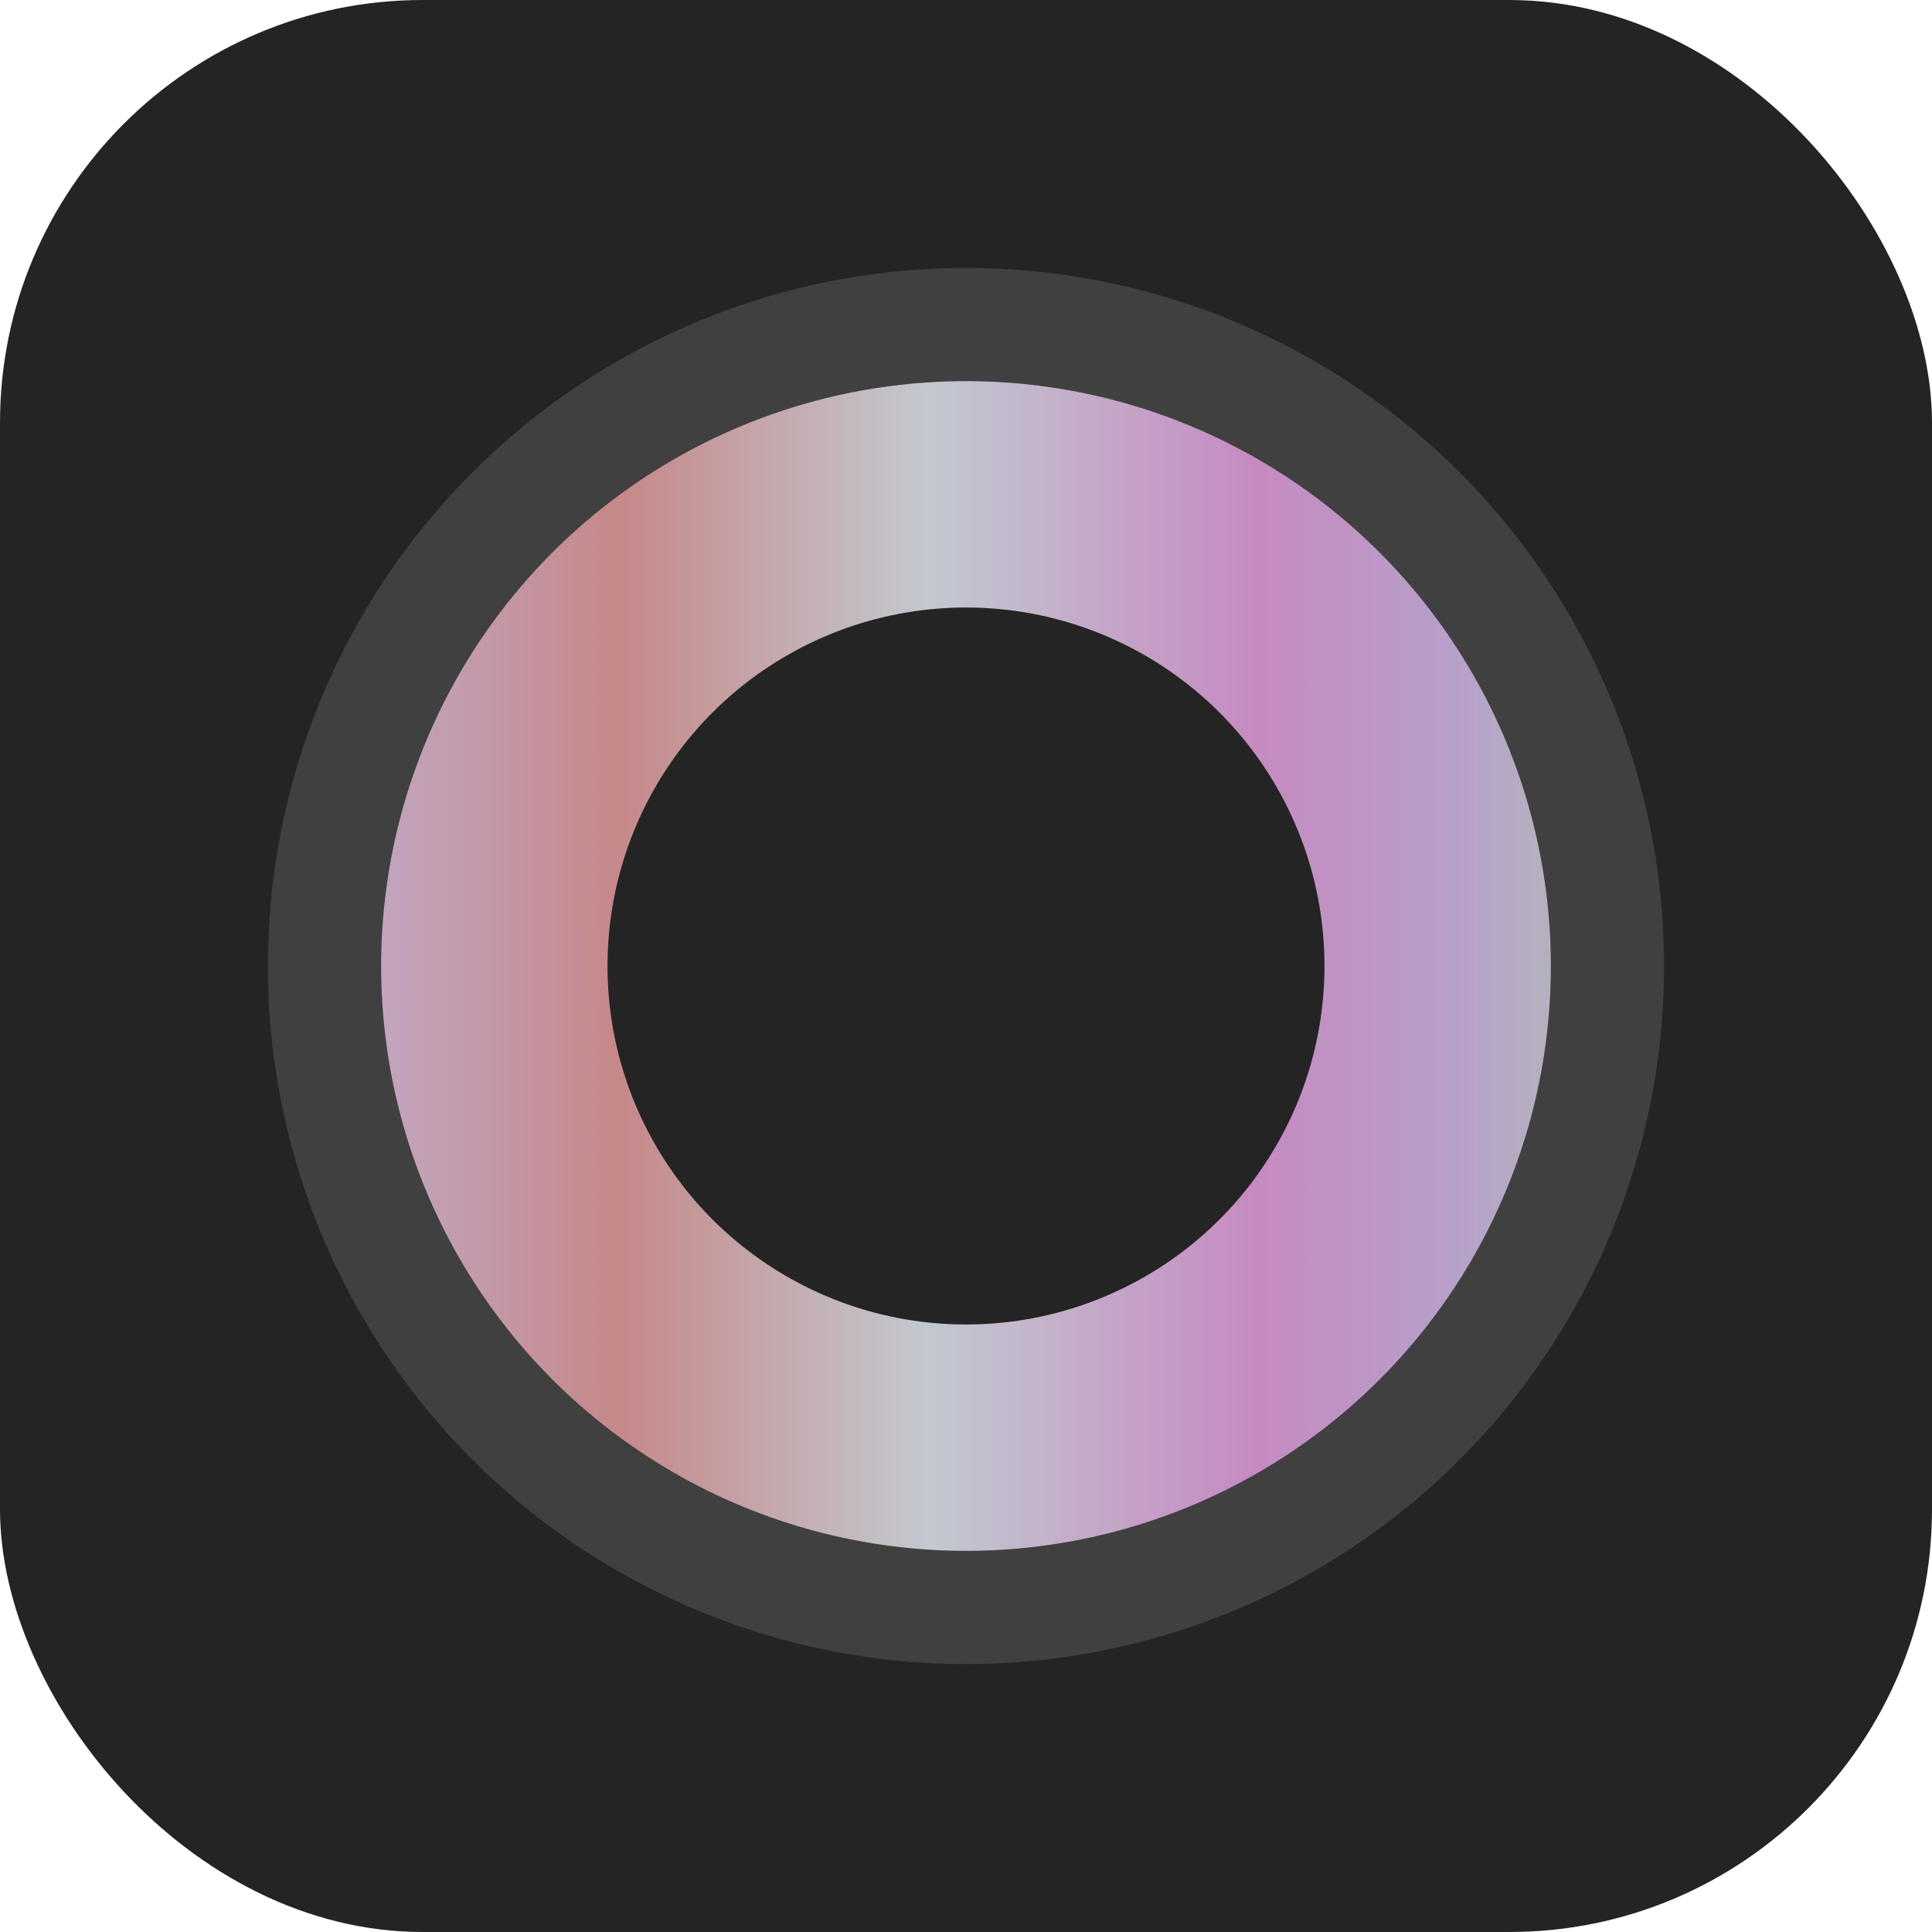<?xml version="1.0" encoding="UTF-8"?>
<svg width="1024" height="1024" viewBox="0 0 1024 1024" fill="none" xmlns="http://www.w3.org/2000/svg">
  <rect width="1024" height="1024" rx="224" fill="#242424"/>
  
  <defs>
    <linearGradient id="ringGradient" gradientUnits="userSpaceOnUse">
      <stop offset="1%" stop-color="#E0D2E2"/>
      <stop offset="6%" stop-color="#E0D2E2"/>
      <stop offset="15%" stop-color="#C0B0D3"/>
      <stop offset="32%" stop-color="#C68889"/>
      <stop offset="48%" stop-color="#C2C9D0"/>
      <stop offset="65%" stop-color="#C68AC1"/>
      <stop offset="75%" stop-color="#B79FC9"/>
      <stop offset="90%" stop-color="#B2D2AD"/>
    </linearGradient>
  </defs>

  <circle 
    cx="512" 
    cy="512" 
    r="340"
    stroke="#404040"
    stroke-width="60"
    fill="none"
  />

  <circle 
    cx="512" 
    cy="512" 
    r="250"
    stroke="url(#ringGradient)"
    stroke-width="120"
    fill="none"
  />
</svg> 